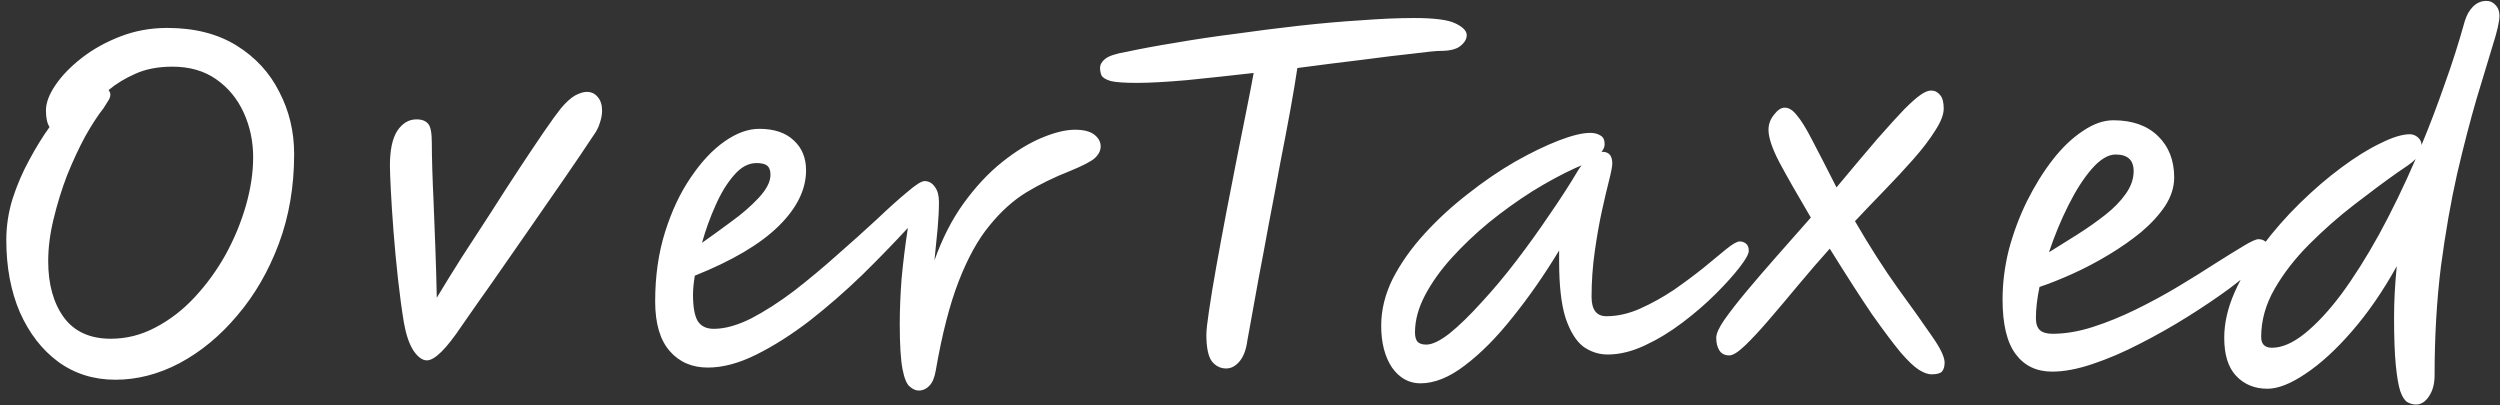 <svg width="222" height="36" viewBox="0 0 222 36" fill="none" xmlns="http://www.w3.org/2000/svg">
<rect x="0" y="0" width="222" height="36" fill="#333333" stroke="none"/>
<path d="M10.24 33.72C8.32 33.72 6.627 33.187 5.16 32.12C3.72 31.053 2.587 29.587 1.76 27.72C0.96 25.853 0.56 23.72 0.56 21.32C0.56 20.067 0.747 18.84 1.12 17.64C1.52 16.413 2.013 15.267 2.6 14.2C3.187 13.107 3.787 12.133 4.4 11.28C4.187 10.96 4.08 10.467 4.08 9.8C4.08 9.133 4.36 8.387 4.92 7.56C5.48 6.733 6.253 5.933 7.24 5.16C8.227 4.387 9.373 3.747 10.68 3.24C11.987 2.733 13.373 2.48 14.84 2.48C17.267 2.48 19.32 3 21 4.04C22.68 5.08 23.947 6.453 24.8 8.16C25.68 9.84 26.12 11.68 26.12 13.68C26.12 16.56 25.667 19.213 24.76 21.64C23.853 24.067 22.627 26.187 21.08 28C19.56 29.813 17.853 31.227 15.96 32.24C14.093 33.227 12.187 33.72 10.24 33.72ZM9.64 8C9.747 8.133 9.8 8.267 9.8 8.4C9.8 8.587 9.733 8.773 9.6 8.96C9.493 9.147 9.36 9.36 9.2 9.6C8.693 10.24 8.147 11.08 7.56 12.12C7 13.16 6.467 14.307 5.96 15.56C5.48 16.813 5.08 18.107 4.76 19.44C4.44 20.747 4.28 22 4.28 23.2C4.28 25.253 4.747 26.92 5.68 28.2C6.613 29.453 8 30.08 9.84 30.08C11.227 30.08 12.547 29.747 13.8 29.08C15.08 28.413 16.24 27.52 17.28 26.4C18.347 25.253 19.267 23.987 20.04 22.6C20.813 21.187 21.413 19.733 21.84 18.24C22.267 16.747 22.48 15.32 22.48 13.96C22.48 12.547 22.2 11.227 21.64 10C21.08 8.773 20.267 7.787 19.2 7.04C18.133 6.293 16.84 5.92 15.32 5.92C14.04 5.92 12.933 6.133 12 6.56C11.093 6.96 10.307 7.44 9.64 8ZM37.905 32C37.505 32 37.105 31.707 36.705 31.12C36.332 30.533 36.052 29.707 35.865 28.64C35.679 27.52 35.505 26.24 35.345 24.8C35.185 23.36 35.052 21.947 34.945 20.56C34.839 19.173 34.759 17.947 34.705 16.88C34.652 15.813 34.625 15.093 34.625 14.72C34.625 13.333 34.839 12.307 35.265 11.64C35.719 10.947 36.292 10.6 36.985 10.6C37.465 10.6 37.812 10.733 38.025 11C38.239 11.24 38.345 11.8 38.345 12.68C38.345 13.267 38.359 14.027 38.385 14.96C38.412 15.893 38.452 16.907 38.505 18C38.559 19.307 38.612 20.693 38.665 22.16C38.719 23.6 38.759 25.027 38.785 26.44C39.425 25.373 40.159 24.187 40.985 22.88C41.839 21.573 42.705 20.24 43.585 18.88C44.465 17.493 45.319 16.173 46.145 14.92C46.972 13.667 47.705 12.573 48.345 11.64C48.985 10.707 49.479 10.027 49.825 9.6C50.279 9.067 50.692 8.693 51.065 8.48C51.465 8.267 51.812 8.16 52.105 8.16C52.505 8.16 52.825 8.307 53.065 8.6C53.332 8.893 53.465 9.307 53.465 9.84C53.465 10.16 53.399 10.52 53.265 10.92C53.159 11.293 52.959 11.68 52.665 12.08C51.945 13.173 51.079 14.453 50.065 15.92C49.052 17.387 47.999 18.907 46.905 20.48C45.812 22.053 44.745 23.587 43.705 25.08C42.665 26.547 41.759 27.84 40.985 28.96C39.625 30.987 38.599 32 37.905 32ZM71.579 15.12C71.579 16.827 70.766 18.48 69.139 20.08C67.512 21.68 65.032 23.147 61.699 24.48C61.592 25.147 61.539 25.707 61.539 26.16C61.539 27.227 61.672 28 61.939 28.48C62.232 28.96 62.712 29.2 63.379 29.2C64.366 29.2 65.472 28.893 66.699 28.28C67.926 27.64 69.192 26.827 70.499 25.84C71.806 24.827 73.086 23.76 74.339 22.64C75.619 21.52 76.792 20.467 77.859 19.48C78.926 18.467 79.832 17.653 80.579 17.04C81.326 16.4 81.832 16.08 82.099 16.08C82.472 16.08 82.779 16.253 83.019 16.6C83.259 16.92 83.379 17.36 83.379 17.92C83.379 18.613 83.339 19.413 83.259 20.32C83.179 21.2 83.086 22.133 82.979 23.12C83.672 21.173 84.539 19.48 85.579 18.04C86.646 16.573 87.779 15.36 88.979 14.4C90.179 13.44 91.352 12.72 92.499 12.24C93.646 11.76 94.632 11.52 95.459 11.52C96.232 11.52 96.806 11.667 97.179 11.96C97.552 12.253 97.739 12.6 97.739 13C97.739 13.373 97.566 13.72 97.219 14.04C96.899 14.333 96.152 14.72 94.979 15.2C93.619 15.733 92.339 16.36 91.139 17.08C89.966 17.8 88.872 18.787 87.859 20.04C86.846 21.267 85.939 22.907 85.139 24.96C84.339 27.013 83.659 29.653 83.099 32.88C82.992 33.52 82.806 33.973 82.539 34.24C82.272 34.533 81.952 34.68 81.579 34.68C81.312 34.68 81.046 34.56 80.779 34.32C80.512 34.107 80.299 33.587 80.139 32.76C79.979 31.907 79.899 30.573 79.899 28.76C79.899 27.533 79.952 26.2 80.059 24.76C80.192 23.32 80.379 21.813 80.619 20.24C79.392 21.573 78.032 22.973 76.539 24.44C75.046 25.88 73.499 27.227 71.899 28.48C70.299 29.707 68.726 30.707 67.179 31.48C65.632 32.253 64.192 32.64 62.859 32.64C61.446 32.64 60.312 32.147 59.459 31.16C58.606 30.173 58.179 28.707 58.179 26.76C58.179 24.52 58.472 22.467 59.059 20.6C59.646 18.733 60.406 17.12 61.339 15.76C62.272 14.373 63.272 13.307 64.339 12.56C65.406 11.813 66.432 11.44 67.419 11.44C68.752 11.44 69.779 11.787 70.499 12.48C71.219 13.147 71.579 14.027 71.579 15.12ZM62.339 21.56C63.139 21 64.006 20.373 64.939 19.68C65.899 18.987 66.712 18.28 67.379 17.56C68.072 16.813 68.419 16.133 68.419 15.52C68.419 15.147 68.326 14.88 68.139 14.72C67.952 14.56 67.632 14.48 67.179 14.48C66.459 14.48 65.792 14.84 65.179 15.56C64.566 16.253 64.019 17.147 63.539 18.24C63.059 19.307 62.659 20.413 62.339 21.56ZM100.965 7.36C99.872 7.36 99.098 7.307 98.645 7.2C98.192 7.067 97.912 6.893 97.805 6.68C97.725 6.467 97.685 6.253 97.685 6.04C97.685 5.747 97.832 5.48 98.125 5.24C98.445 4.973 99.085 4.76 100.045 4.6C101.272 4.333 102.712 4.067 104.365 3.8C106.045 3.507 107.832 3.24 109.725 3C111.618 2.733 113.512 2.493 115.405 2.28C117.325 2.067 119.152 1.907 120.885 1.8C122.645 1.667 124.205 1.6 125.565 1.6C127.378 1.6 128.605 1.76 129.245 2.08C129.912 2.4 130.245 2.747 130.245 3.12C130.245 3.467 130.058 3.787 129.685 4.08C129.338 4.373 128.738 4.52 127.885 4.52C127.538 4.52 126.738 4.6 125.485 4.76C124.232 4.893 122.698 5.08 120.885 5.32C119.098 5.533 117.205 5.773 115.205 6.04C115.072 6.947 114.872 8.147 114.605 9.64C114.338 11.107 114.032 12.72 113.685 14.48C113.365 16.24 113.032 18.013 112.685 19.8C112.365 21.56 112.058 23.2 111.765 24.72C111.498 26.24 111.272 27.493 111.085 28.48C110.898 29.467 110.792 30.053 110.765 30.24C110.658 31.067 110.418 31.693 110.045 32.12C109.698 32.52 109.312 32.72 108.885 32.72C108.378 32.72 107.952 32.507 107.605 32.08C107.285 31.627 107.125 30.84 107.125 29.72C107.125 29.347 107.205 28.627 107.365 27.56C107.525 26.467 107.738 25.173 108.005 23.68C108.272 22.187 108.565 20.6 108.885 18.92C109.205 17.24 109.525 15.6 109.845 14C110.165 12.373 110.458 10.907 110.725 9.6C110.992 8.267 111.192 7.227 111.325 6.48C109.218 6.72 107.232 6.933 105.365 7.12C103.525 7.28 102.058 7.36 100.965 7.36ZM126.131 34.04C125.118 34.04 124.278 33.573 123.611 32.64C122.971 31.68 122.651 30.44 122.651 28.92C122.651 27.507 122.998 26.107 123.691 24.72C124.411 23.333 125.358 22 126.531 20.72C127.705 19.44 128.985 18.267 130.371 17.2C131.758 16.107 133.145 15.16 134.531 14.36C135.945 13.56 137.238 12.933 138.411 12.48C139.585 12.027 140.518 11.8 141.211 11.8C141.585 11.8 141.891 11.88 142.131 12.04C142.371 12.173 142.491 12.427 142.491 12.8C142.491 13.04 142.398 13.267 142.211 13.48C142.238 13.48 142.265 13.48 142.291 13.48C142.878 13.48 143.171 13.827 143.171 14.52C143.171 14.76 143.078 15.253 142.891 16C142.705 16.72 142.491 17.627 142.251 18.72C142.011 19.813 141.798 21.027 141.611 22.36C141.425 23.667 141.331 25 141.331 26.36C141.331 27.507 141.771 28.08 142.651 28.08C143.638 28.08 144.638 27.853 145.651 27.4C146.665 26.947 147.651 26.4 148.611 25.76C149.571 25.093 150.451 24.44 151.251 23.8C152.051 23.133 152.731 22.573 153.291 22.12C153.851 21.667 154.251 21.44 154.491 21.44C154.705 21.44 154.891 21.507 155.051 21.64C155.211 21.773 155.291 21.987 155.291 22.28C155.291 22.547 155.025 23.027 154.491 23.72C153.958 24.413 153.251 25.2 152.371 26.08C151.491 26.96 150.505 27.813 149.411 28.64C148.318 29.467 147.198 30.147 146.051 30.68C144.905 31.213 143.811 31.48 142.771 31.48C141.971 31.48 141.238 31.24 140.571 30.76C139.931 30.253 139.411 29.4 139.011 28.2C138.638 27 138.451 25.347 138.451 23.24V22.24C137.145 24.4 135.771 26.373 134.331 28.16C132.918 29.947 131.505 31.373 130.091 32.44C128.705 33.507 127.385 34.04 126.131 34.04ZM140.451 14.68C140.318 14.733 140.131 14.813 139.891 14.92C138.665 15.48 137.385 16.173 136.051 17C134.745 17.827 133.465 18.747 132.211 19.76C130.985 20.773 129.878 21.827 128.891 22.92C127.905 24.013 127.118 25.12 126.531 26.24C125.945 27.36 125.651 28.453 125.651 29.52C125.651 29.867 125.718 30.133 125.851 30.32C126.011 30.507 126.278 30.6 126.651 30.6C127.185 30.6 127.878 30.267 128.731 29.6C129.585 28.907 130.518 28 131.531 26.88C132.571 25.76 133.611 24.52 134.651 23.16C135.691 21.8 136.678 20.427 137.611 19.04C138.571 17.653 139.398 16.373 140.091 15.2C140.198 15.013 140.318 14.84 140.451 14.68ZM153.562 31.56C153.162 31.56 152.868 31.413 152.682 31.12C152.495 30.827 152.402 30.453 152.402 30C152.402 29.627 152.642 29.093 153.122 28.4C153.628 27.68 154.282 26.84 155.082 25.88C155.908 24.893 156.815 23.84 157.802 22.72C158.788 21.6 159.788 20.467 160.802 19.32C159.575 17.24 158.642 15.6 158.002 14.4C157.362 13.173 157.042 12.213 157.042 11.52C157.042 11.04 157.202 10.6 157.522 10.2C157.842 9.773 158.162 9.56 158.482 9.56C158.855 9.56 159.215 9.787 159.562 10.24C159.935 10.667 160.388 11.4 160.922 12.44C161.455 13.453 162.175 14.853 163.082 16.64C164.548 14.88 165.762 13.44 166.722 12.32C167.708 11.2 168.495 10.333 169.082 9.72C169.695 9.107 170.175 8.68 170.522 8.44C170.895 8.173 171.215 8.04 171.482 8.04C171.802 8.04 172.068 8.173 172.282 8.44C172.495 8.68 172.602 9.08 172.602 9.64C172.602 10.173 172.348 10.827 171.842 11.6C171.362 12.373 170.722 13.213 169.922 14.12C169.122 15.027 168.255 15.96 167.322 16.92C166.415 17.853 165.548 18.76 164.722 19.64C166.055 21.933 167.335 23.933 168.562 25.64C169.788 27.32 170.775 28.707 171.522 29.8C172.295 30.893 172.682 31.693 172.682 32.2C172.682 32.547 172.602 32.813 172.442 33C172.282 33.16 171.975 33.24 171.522 33.24C171.202 33.24 170.828 33.107 170.402 32.84C169.975 32.573 169.428 32.053 168.762 31.28C168.122 30.507 167.282 29.387 166.242 27.92C165.228 26.427 163.975 24.48 162.482 22.08C161.548 23.12 160.615 24.2 159.682 25.32C158.775 26.413 157.908 27.44 157.082 28.4C156.282 29.333 155.575 30.093 154.962 30.68C154.348 31.267 153.882 31.56 153.562 31.56ZM193.068 15.76C193.068 16.613 192.801 17.453 192.268 18.28C191.734 19.08 191.028 19.853 190.148 20.6C189.268 21.32 188.294 22 187.228 22.64C186.161 23.28 185.094 23.84 184.028 24.32C182.961 24.8 181.988 25.187 181.108 25.48C180.894 26.52 180.788 27.44 180.788 28.24C180.788 28.747 180.908 29.107 181.148 29.32C181.388 29.533 181.761 29.64 182.268 29.64C183.388 29.64 184.574 29.44 185.828 29.04C187.081 28.64 188.361 28.12 189.668 27.48C190.974 26.84 192.228 26.16 193.428 25.44C194.628 24.72 195.721 24.04 196.707 23.4C197.721 22.76 198.561 22.24 199.228 21.84C199.894 21.44 200.334 21.24 200.548 21.24C200.868 21.24 201.108 21.347 201.268 21.56C201.454 21.747 201.548 21.973 201.548 22.24C201.548 22.453 201.214 22.867 200.548 23.48C199.908 24.093 199.041 24.813 197.948 25.64C196.854 26.44 195.628 27.267 194.268 28.12C192.908 28.973 191.494 29.773 190.028 30.52C188.588 31.267 187.188 31.867 185.828 32.32C184.494 32.773 183.294 33 182.228 33C180.841 33 179.761 32.48 178.988 31.44C178.214 30.4 177.828 28.787 177.828 26.6C177.828 25.133 178.014 23.653 178.388 22.16C178.788 20.667 179.321 19.24 179.988 17.88C180.681 16.493 181.441 15.267 182.268 14.2C183.121 13.107 184.014 12.253 184.947 11.64C185.881 11 186.788 10.68 187.668 10.68C189.348 10.68 190.668 11.147 191.628 12.08C192.588 13.013 193.068 14.24 193.068 15.76ZM181.948 22.4C182.774 21.893 183.628 21.36 184.508 20.8C185.388 20.24 186.201 19.667 186.948 19.08C187.694 18.493 188.294 17.88 188.748 17.24C189.228 16.573 189.468 15.893 189.468 15.2C189.468 14.213 188.934 13.72 187.868 13.72C187.201 13.72 186.494 14.147 185.748 15C185.028 15.827 184.334 16.907 183.668 18.24C183.001 19.573 182.428 20.96 181.948 22.4ZM215.032 12.88C215.752 11.147 216.432 9.36 217.072 7.52C217.738 5.68 218.338 3.8 218.872 1.88C219.032 1.347 219.272 0.92 219.592 0.6C219.938 0.253 220.338 0.08 220.792 0.08C221.112 0.08 221.378 0.2 221.592 0.44C221.832 0.68 221.952 1 221.952 1.4C221.952 1.907 221.752 2.787 221.352 4.04C220.978 5.293 220.498 6.88 219.912 8.8C219.352 10.72 218.778 12.933 218.192 15.44C217.632 17.92 217.152 20.667 216.752 23.68C216.378 26.693 216.192 29.907 216.192 33.32C216.192 34.067 216.032 34.68 215.712 35.16C215.392 35.667 215.005 35.92 214.552 35.92C214.285 35.92 214.032 35.853 213.792 35.72C213.552 35.587 213.338 35.267 213.152 34.76C212.992 34.28 212.858 33.52 212.752 32.48C212.645 31.413 212.592 29.973 212.592 28.16C212.592 26.773 212.672 25.267 212.832 23.64C211.605 25.853 210.272 27.787 208.832 29.44C207.418 31.067 206.045 32.32 204.712 33.2C203.405 34.08 202.285 34.52 201.352 34.52C200.205 34.52 199.272 34.133 198.552 33.36C197.858 32.613 197.512 31.493 197.512 30C197.512 28.693 197.818 27.347 198.432 25.96C199.045 24.573 199.858 23.213 200.872 21.88C201.885 20.52 203.005 19.24 204.232 18.04C205.458 16.84 206.685 15.787 207.912 14.88C209.165 13.947 210.325 13.227 211.392 12.72C212.458 12.187 213.325 11.92 213.992 11.92C214.258 11.92 214.498 12.013 214.712 12.2C214.925 12.387 215.032 12.613 215.032 12.88ZM214.512 14.12C214.325 14.307 214.098 14.493 213.832 14.68C213.565 14.867 213.272 15.067 212.952 15.28C211.778 16.107 210.485 17.067 209.072 18.16C207.685 19.227 206.352 20.4 205.072 21.68C203.818 22.933 202.792 24.253 201.992 25.64C201.192 27.027 200.792 28.453 200.792 29.92C200.792 30.56 201.112 30.88 201.752 30.88C202.632 30.88 203.592 30.467 204.632 29.64C205.698 28.787 206.792 27.613 207.912 26.12C209.032 24.6 210.152 22.827 211.272 20.8C212.392 18.747 213.472 16.52 214.512 14.12Z" fill="white"/>
</svg>

